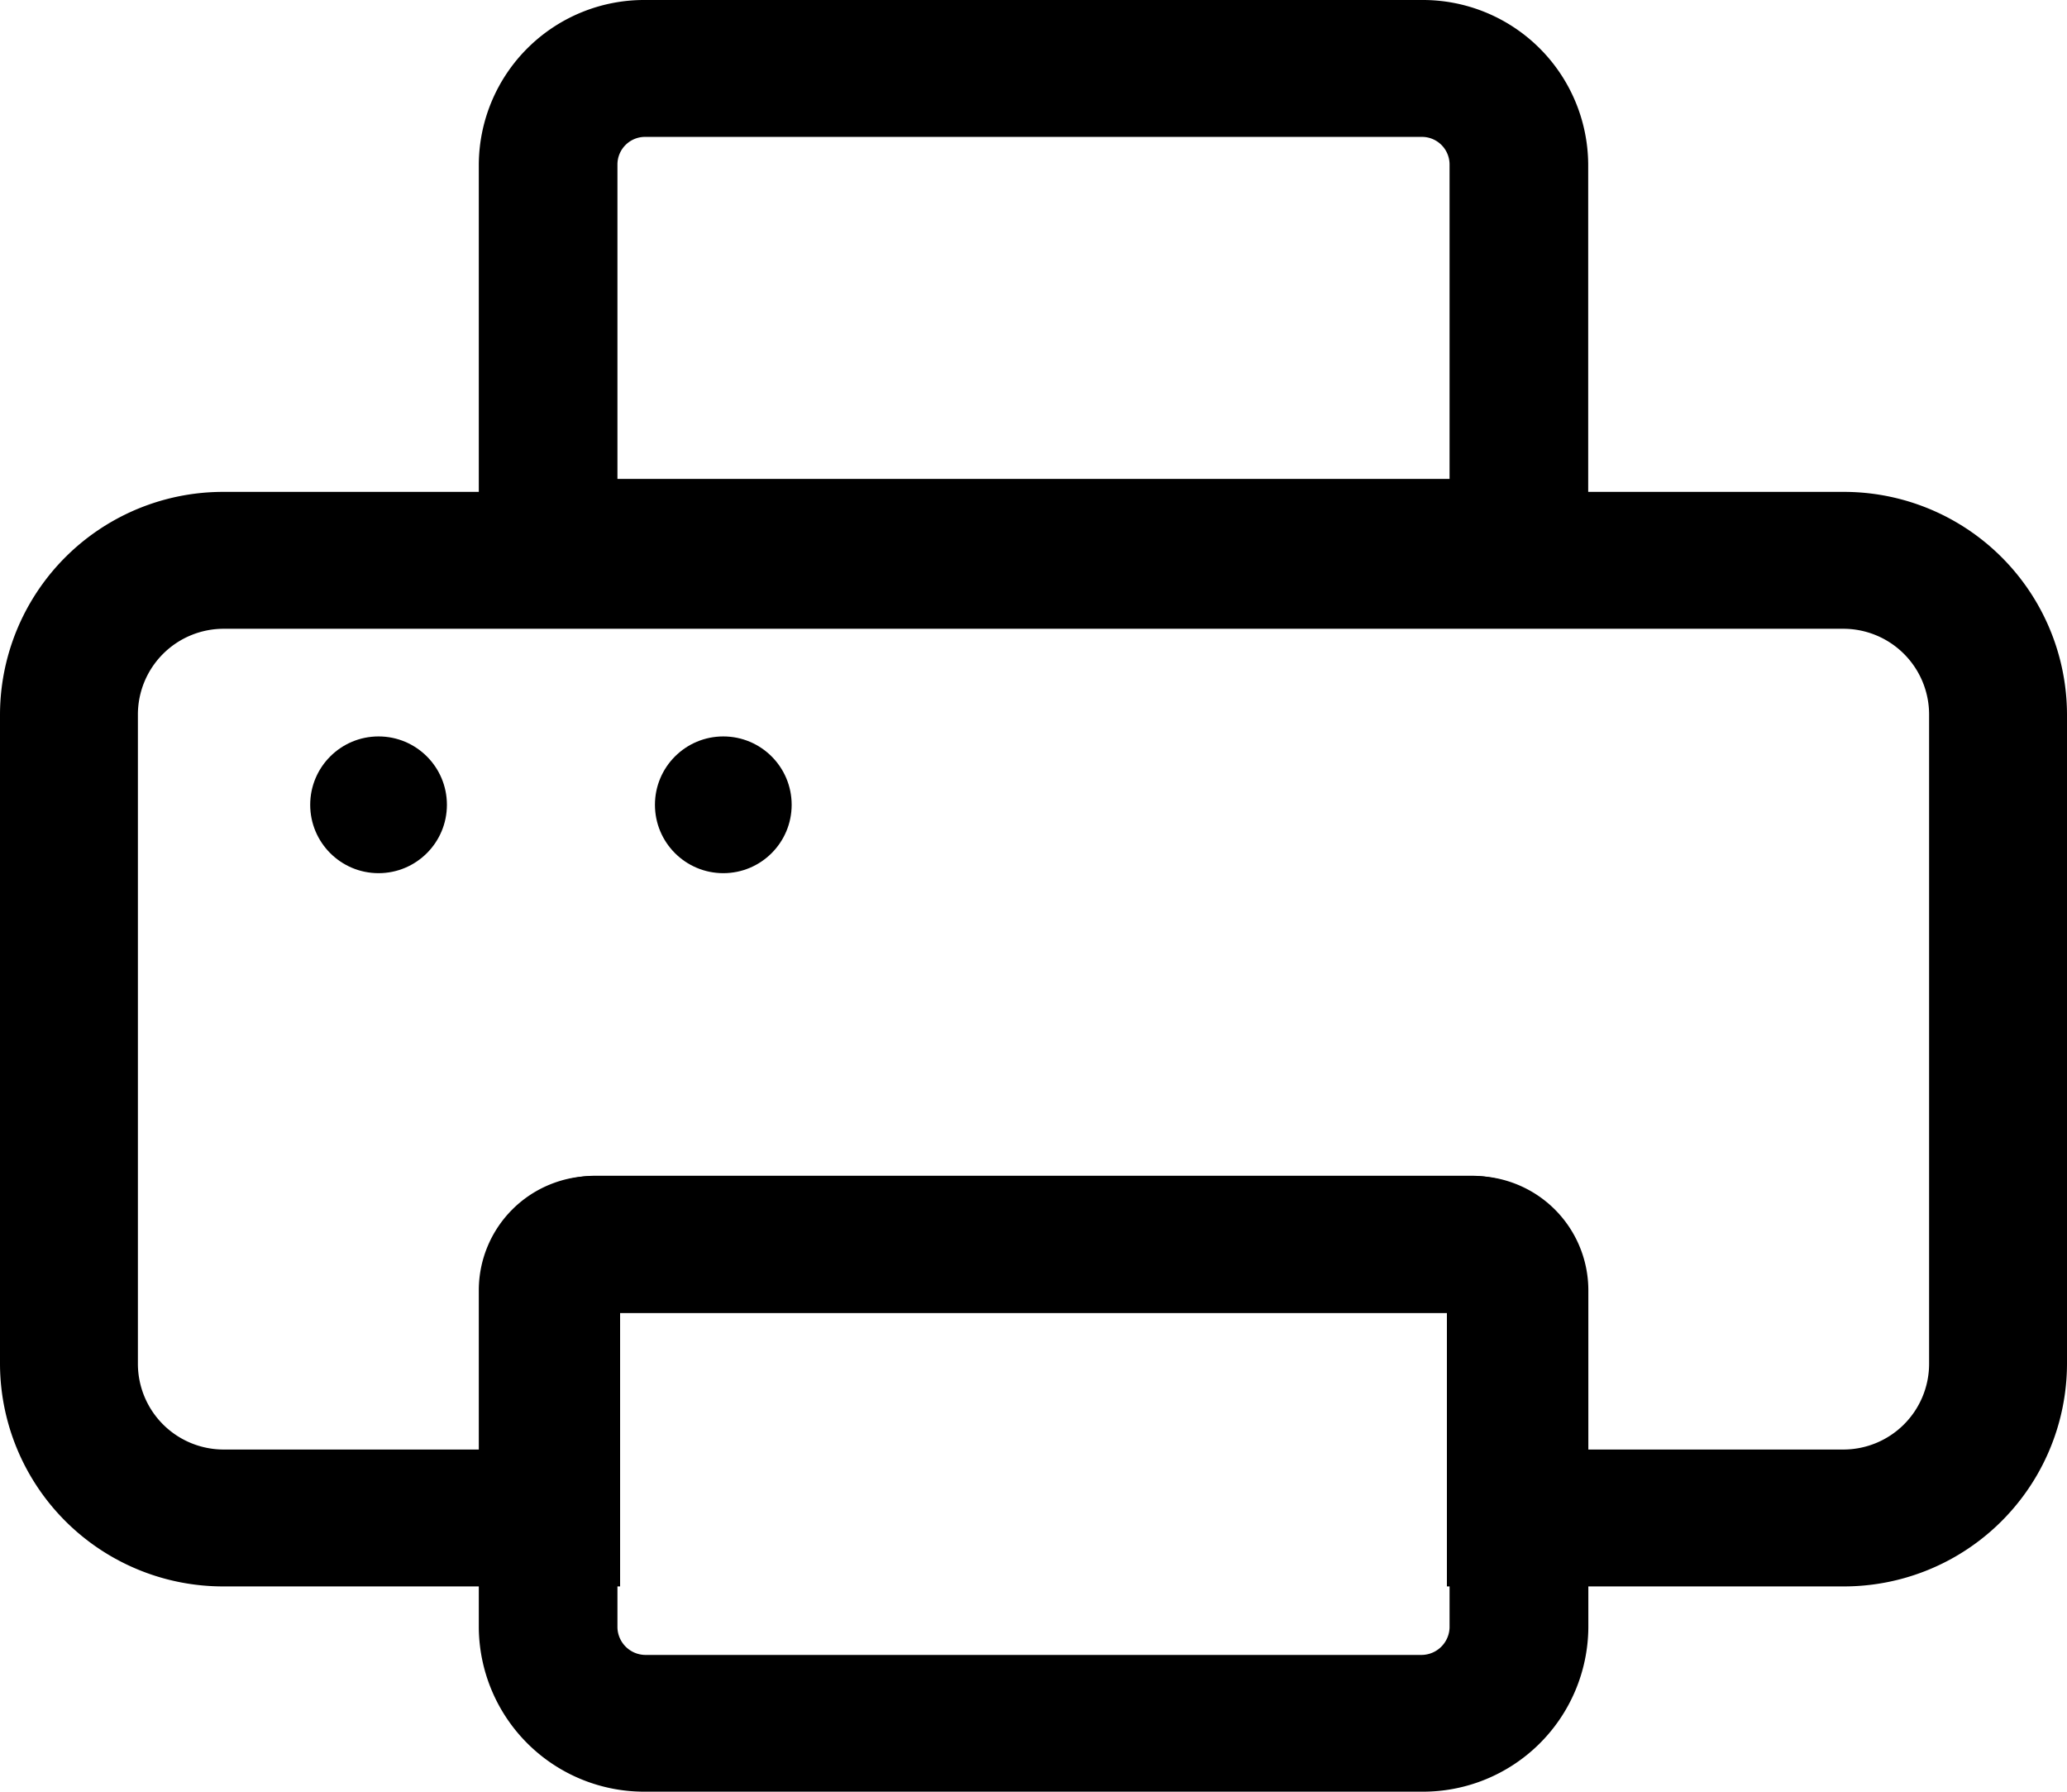<svg id="export_print" data-name="export/print" xmlns="http://www.w3.org/2000/svg" width="14" height="12.133" viewBox="0 0 14 12.133">
  <path id="Path_1265" data-name="Path 1265" d="M13.483,17.412H10.8V15.559H5.2v1.853H2.517A1.511,1.511,0,0,1,1,15.907v-4.4A1.511,1.511,0,0,1,2.517,10H13.483A1.511,1.511,0,0,1,15,11.506v4.4a1.511,1.511,0,0,1-1.517,1.506Zm-1.75-.927h1.75a.581.581,0,0,0,.583-.579v-4.4a.581.581,0,0,0-.583-.579H2.517a.581.581,0,0,0-.583.579v4.4a.581.581,0,0,0,.583.579h1.75V15.4a.772.772,0,0,1,.775-.769h5.917a.772.772,0,0,1,.775.769Z" transform="translate(-1 -6.669)"/>
  <path id="Path_1266" data-name="Path 1266" d="M14.387,24.169H9.127A1.12,1.12,0,0,1,8,23.058V20.769A.774.774,0,0,1,8.78,20h5.955a.774.774,0,0,1,.78.769v2.289A1.12,1.12,0,0,1,14.387,24.169ZM8.939,20.927v2.131a.191.191,0,0,0,.188.185h5.26a.191.191,0,0,0,.188-.185V20.927Z" transform="translate(-4.757 -12.036)"/>
  <path id="Path_1267" data-name="Path 1267" d="M15.514,7.169H8V4.112A1.12,1.12,0,0,1,9.127,3h5.26a1.12,1.12,0,0,1,1.127,1.112ZM8.939,6.243h5.636V4.112a.187.187,0,0,0-.188-.185H9.127a.187.187,0,0,0-.188.185Z" transform="translate(-4.757 -3)"/>
  <circle id="Ellipse_311" data-name="Ellipse 311" cx="0.463" cy="0.463" r="0.463" transform="translate(4.436 4.987)"/>
  <circle id="Ellipse_312" data-name="Ellipse 312" cx="0.463" cy="0.463" r="0.463" transform="translate(2.101 4.987)"/>
</svg>
